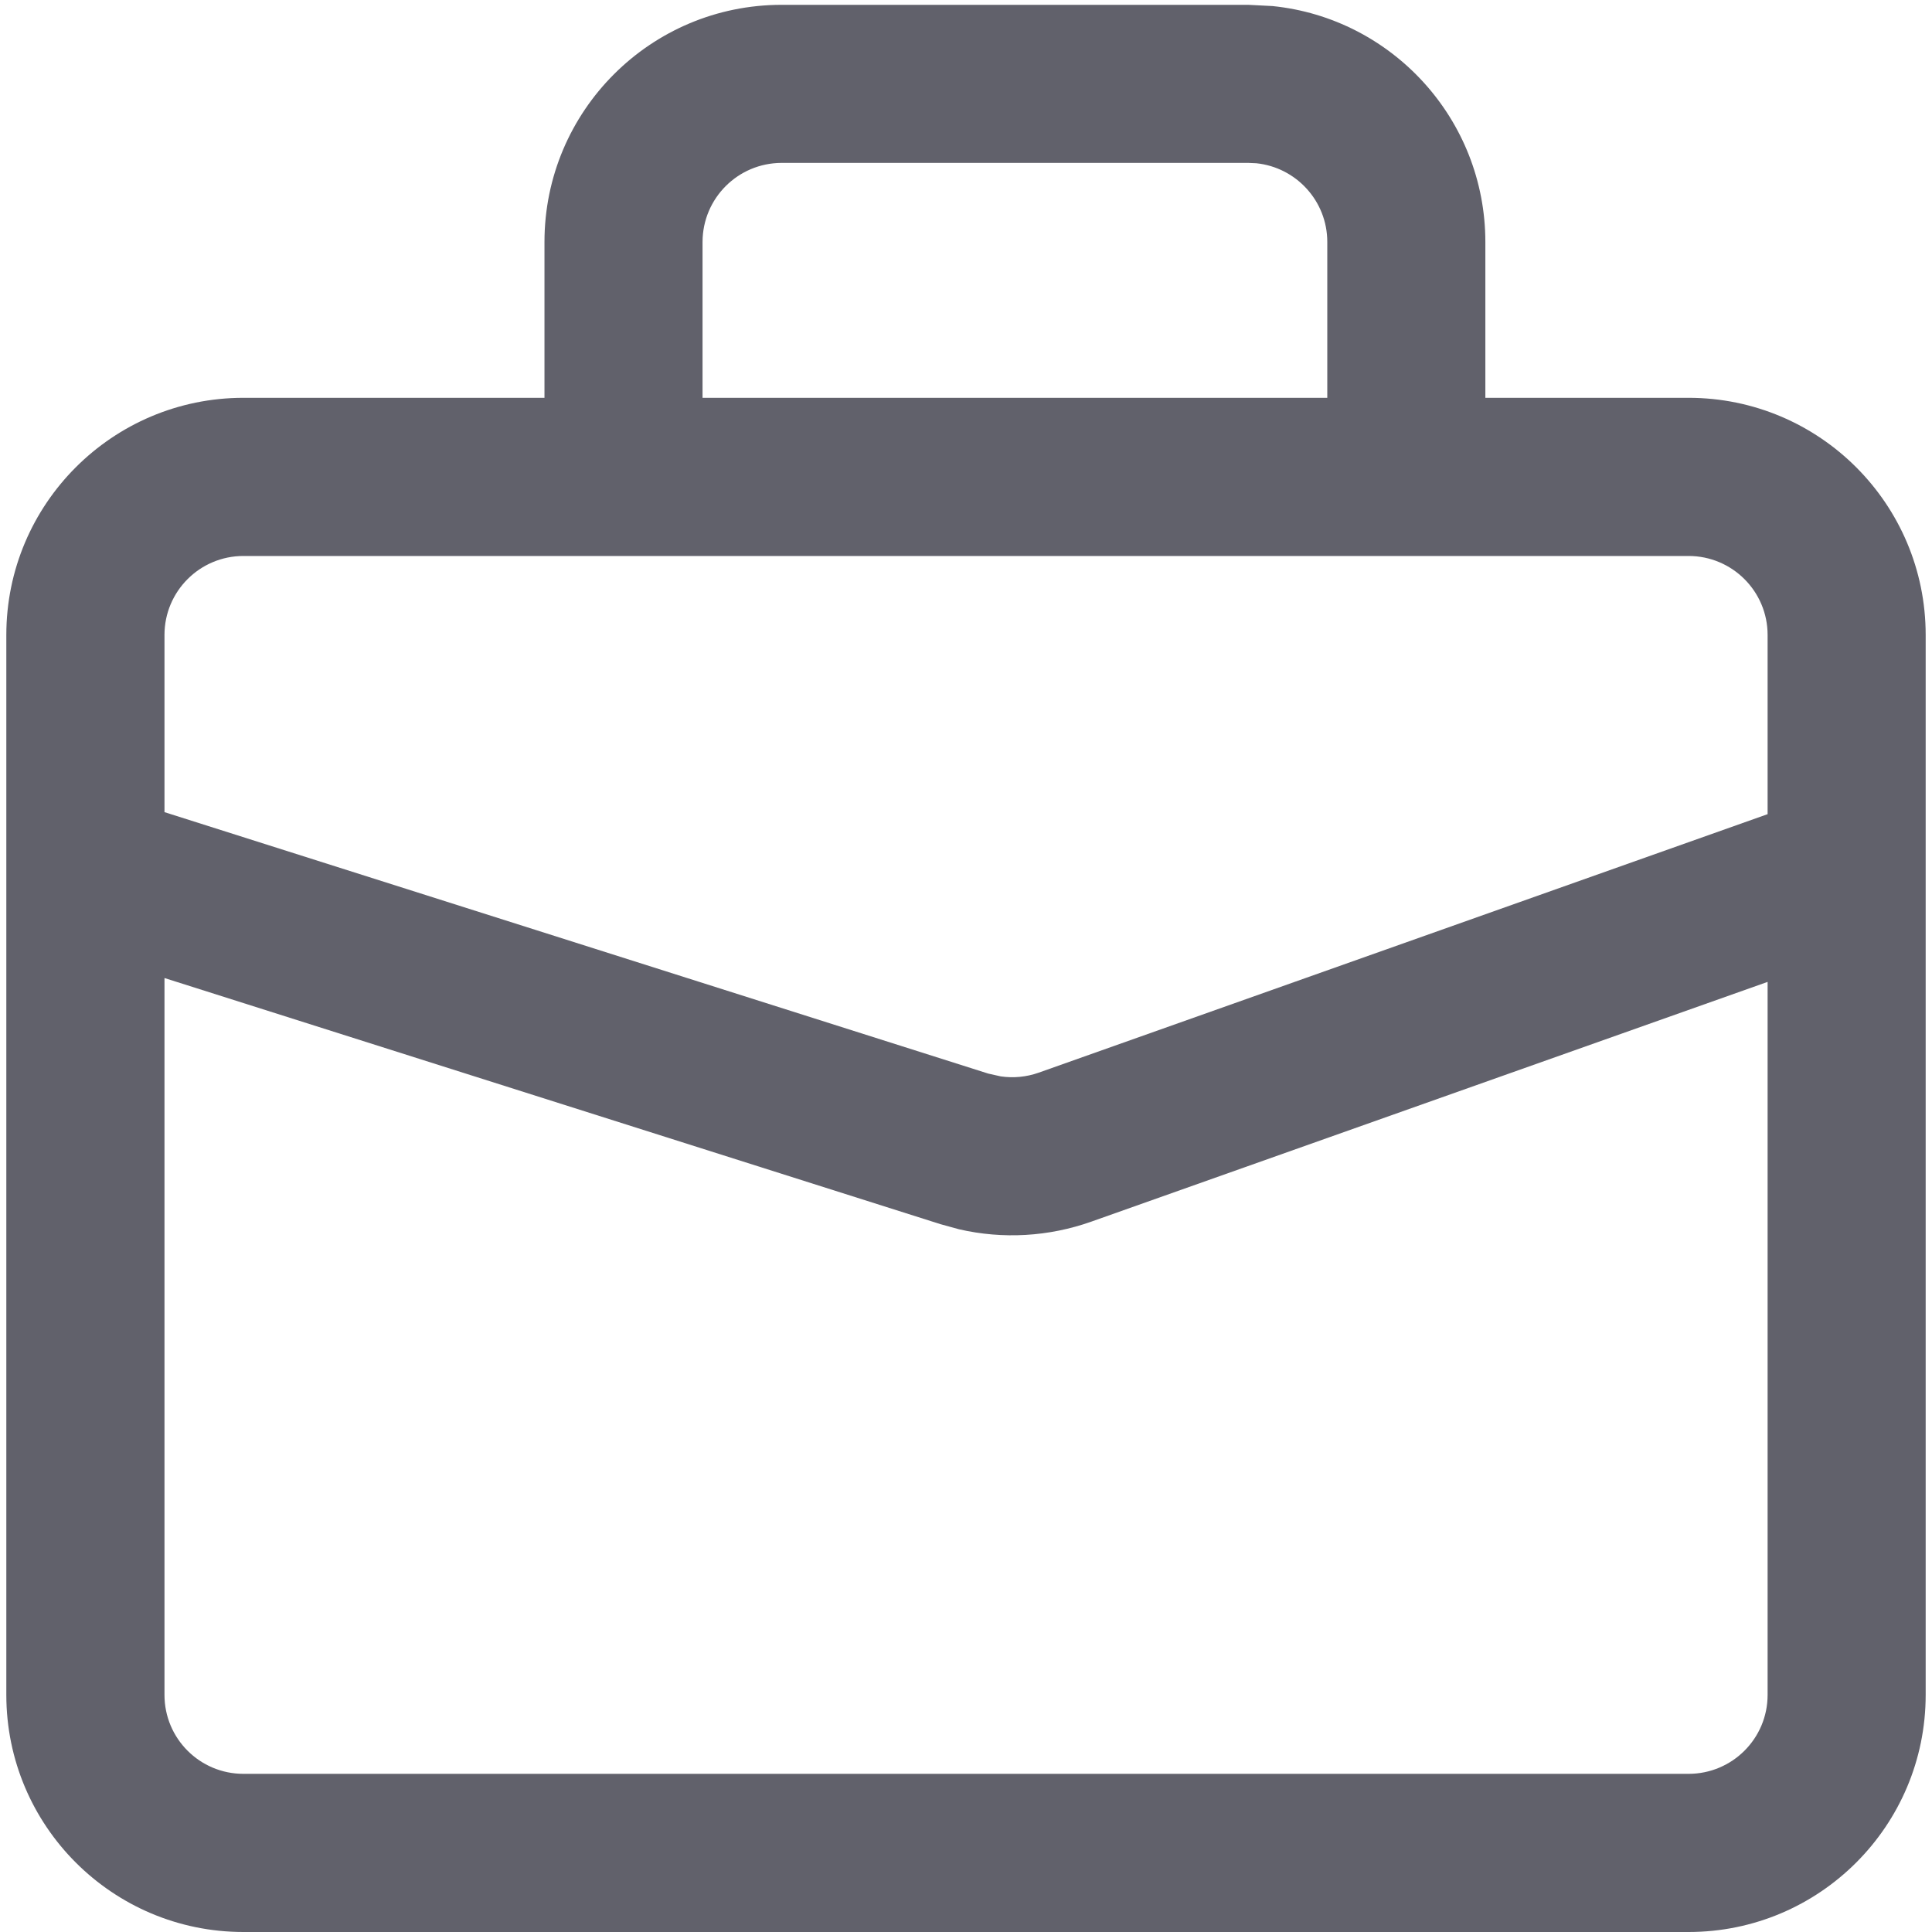 <svg width="22" height="22" viewBox="0 0 22 22" fill="none" xmlns="http://www.w3.org/2000/svg">
    <path d="M14.49 0.069C15.851 0.207 16.913 1.357 16.914 2.755V4.53H19.228C20.719 4.53 21.928 5.74 21.928 7.23V19.3C21.928 20.791 20.719 22 19.228 22H2.772C1.281 22 0.072 20.791 0.072 19.3V7.23C0.072 5.74 1.281 4.53 2.772 4.53H6.2V2.755C6.2 1.264 7.409 0.055 8.9 0.055H14.214L14.49 0.069ZM1.873 19.3C1.873 19.797 2.275 20.199 2.772 20.199H19.228C19.725 20.199 20.128 19.797 20.128 19.3V11.181L12.427 13.911C11.942 14.083 11.42 14.113 10.921 13.998L10.71 13.94L1.873 11.137V19.3ZM2.772 6.331C2.275 6.331 1.873 6.734 1.873 7.23V9.248L11.253 12.225L11.396 12.257C11.54 12.278 11.688 12.264 11.827 12.215L20.128 9.271V7.23C20.128 6.734 19.725 6.331 19.228 6.331H2.772ZM8.9 1.855C8.403 1.856 8.001 2.258 8 2.755V4.53H15.114V2.755C15.114 2.289 14.76 1.906 14.306 1.859L14.214 1.855H8.9Z" fill="#61616B"/>
</svg>
